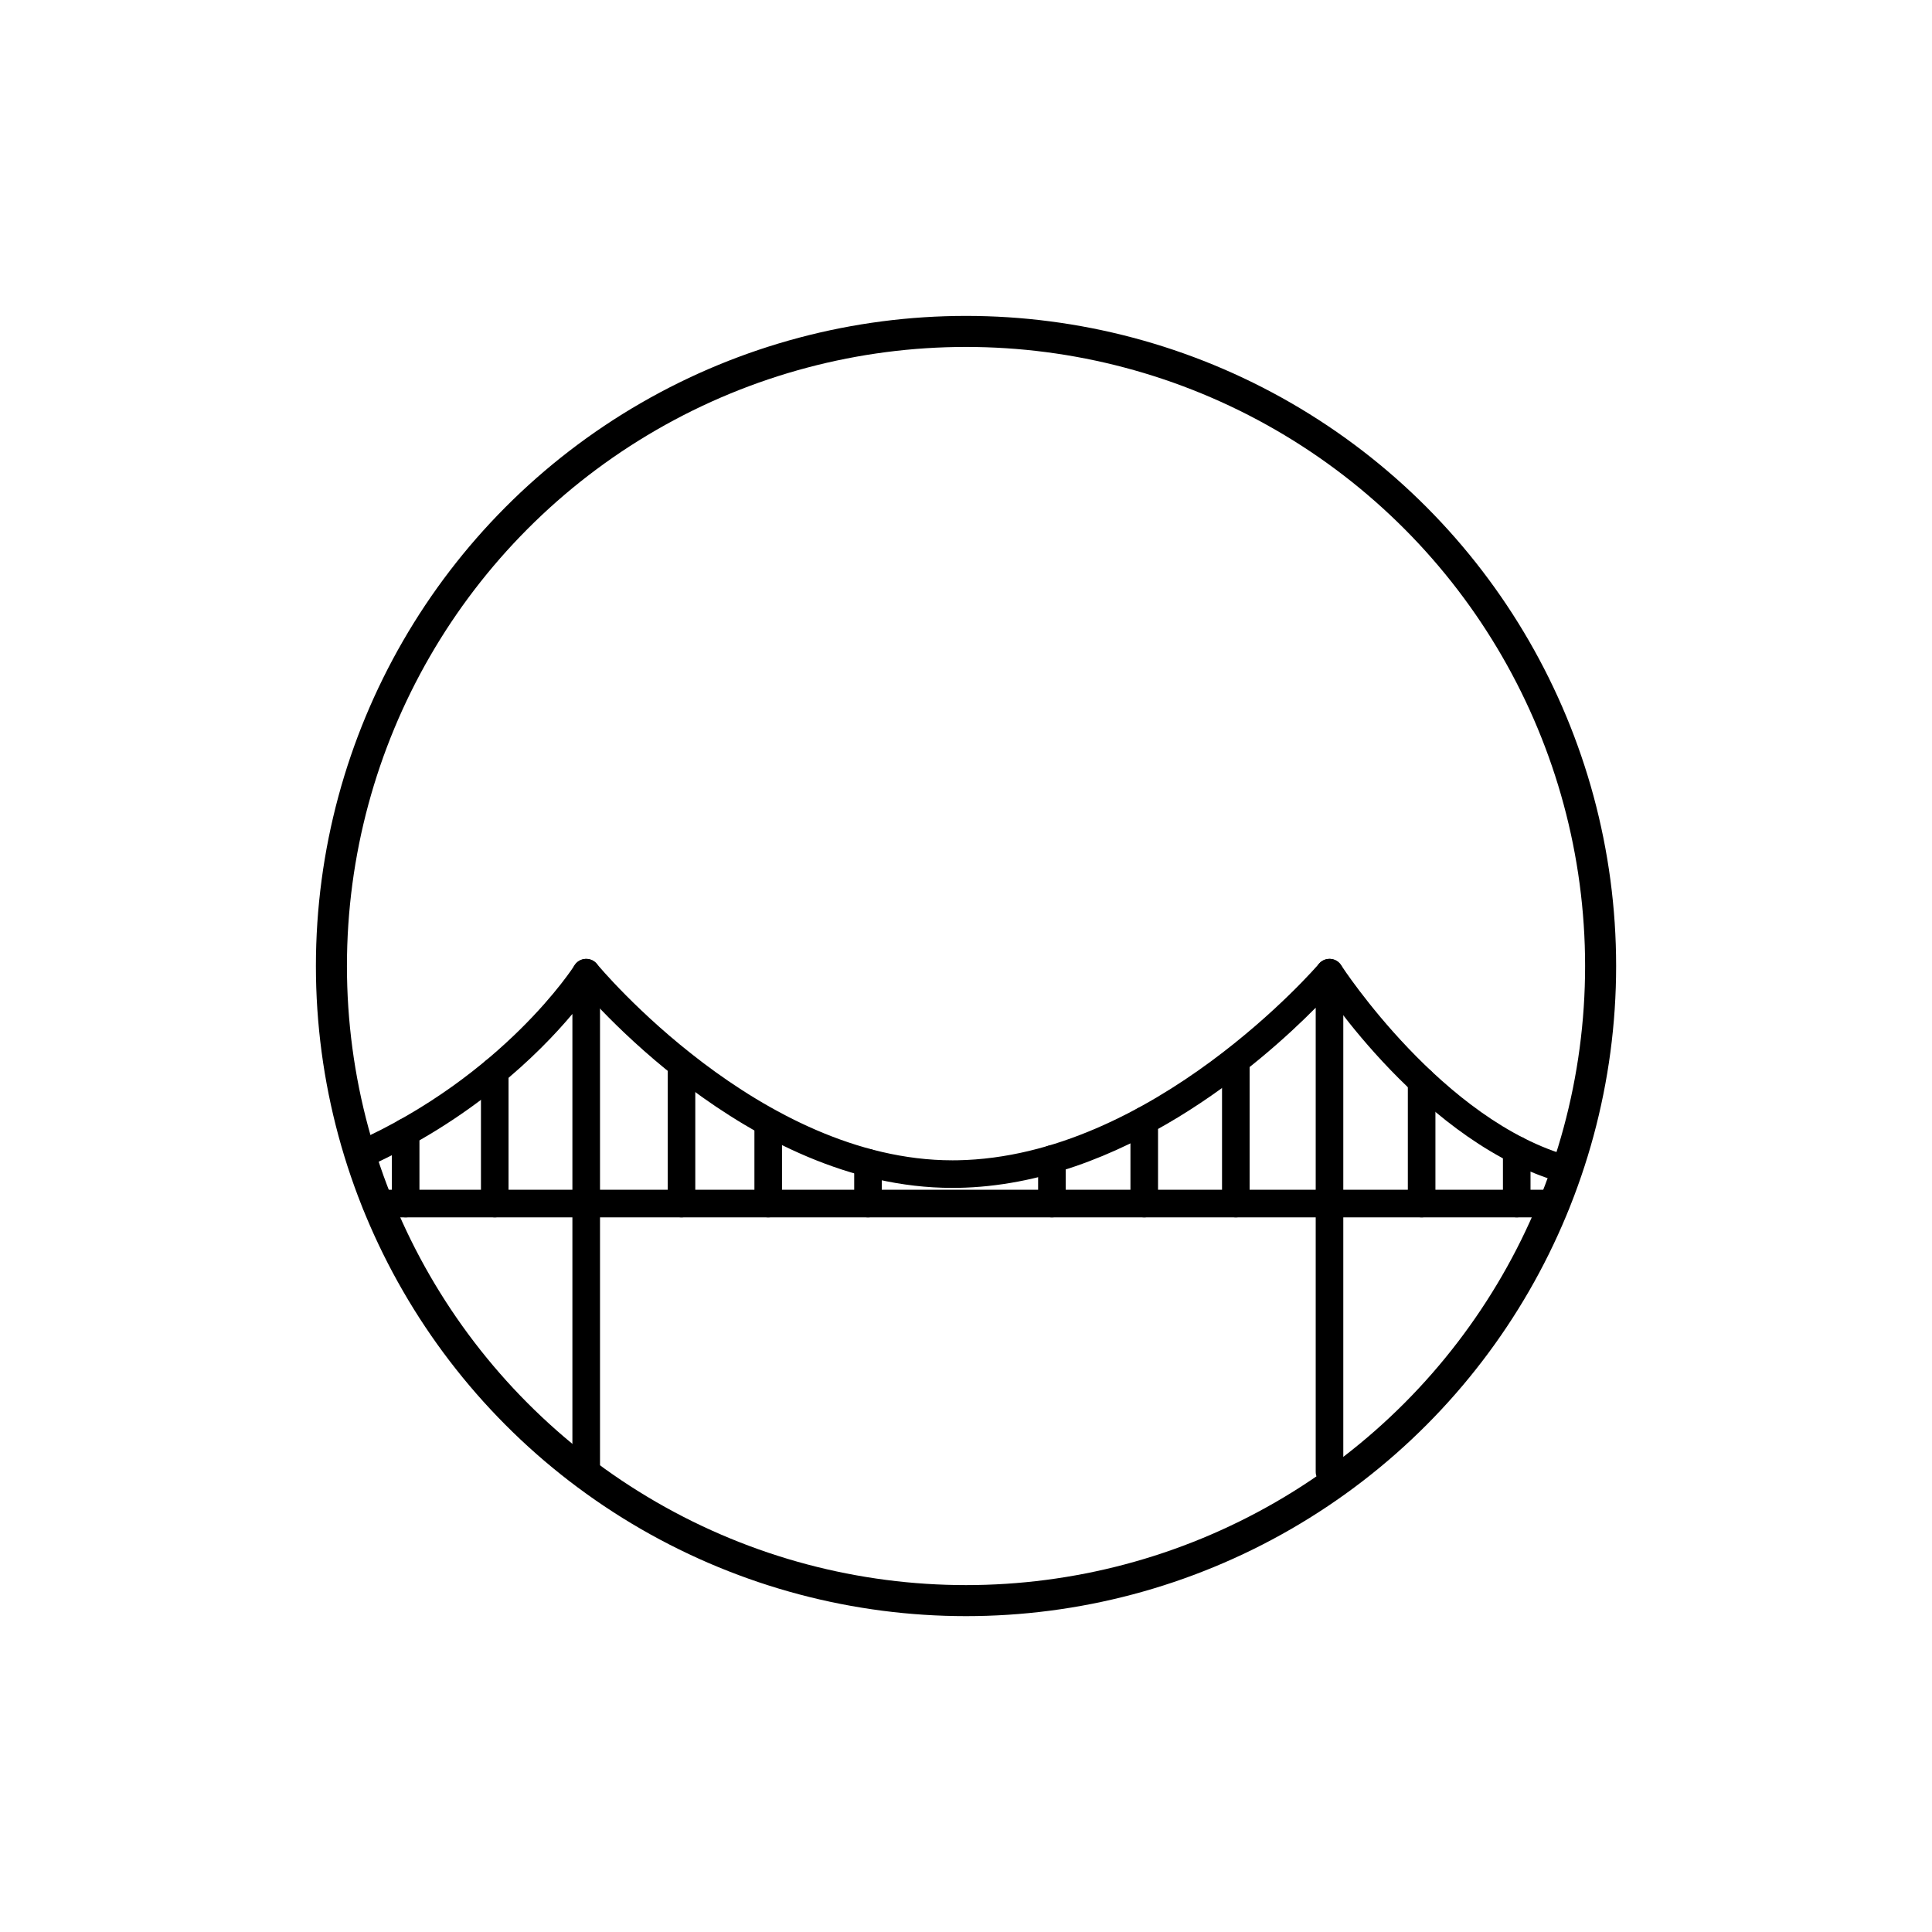 <?xml version="1.0" encoding="UTF-8"?>
<svg id="Trace" xmlns="http://www.w3.org/2000/svg" viewBox="0 0 560.33 560.33">
  <defs>
    <style>
      .cls-1 {
        fill: none;
        stroke: #000;
        stroke-miterlimit: 10;
        stroke-width: 9px;
      }
    </style>
  </defs>
  <g id="Civil">
    <circle class="cls-1" cx="280.17" cy="280.17" r="184.05"/>
    <g>
      <path d="M170.01,430.87c-2.21,0-4-1.79-4-4v-132.8c-9.69,11.54-29.14,30.8-59.95,44.6-2.02,.9-4.38,0-5.29-2.02-.9-2.02,0-4.38,2.02-5.29,43.44-19.45,63.63-51.06,63.83-51.38,.95-1.51,2.78-2.21,4.5-1.72,1.71,.49,2.9,2.06,2.9,3.84v144.77c0,2.21-1.79,4-4,4Z"/>
      <path d="M451.28,353.06H109.05c-2.21,0-4-1.79-4-4s1.79-4,4-4H451.28c2.21,0,4,1.79,4,4s-1.79,4-4,4Z"/>
      <path d="M385.59,430.87c-2.21,0-4-1.79-4-4v-134.61c-15.79,15.96-56.15,51.43-103.8,52.25-.53,0-1.06,.01-1.59,.01-59.61,0-107.26-57.43-109.28-59.89-1.4-1.71-1.15-4.23,.56-5.63,1.71-1.4,4.23-1.15,5.63,.56,.47,.57,47.31,56.96,103.12,56.96,.47,0,.94,0,1.42-.01,56.65-.97,104.42-56.44,104.89-57,1.09-1.28,2.85-1.74,4.43-1.17,1.57,.58,2.62,2.08,2.62,3.75v144.77c0,2.21-1.79,4-4,4Z"/>
      <path d="M454.52,343.27c-.35,0-.7-.05-1.05-.14-40.04-10.91-69.98-56.92-71.24-58.87-1.19-1.86-.66-4.33,1.2-5.53s4.33-.66,5.53,1.2c.29,.45,29.56,45.38,66.61,55.48,2.13,.58,3.39,2.78,2.81,4.91-.49,1.78-2.1,2.95-3.86,2.95Z"/>
      <path d="M117.65,353.06c-2.21,0-4-1.79-4-4v-20.68c0-2.21,1.79-4,4-4s4,1.79,4,4v20.68c0,2.21-1.79,4-4,4Z"/>
      <path d="M143.49,353.06c-2.21,0-4-1.79-4-4v-38.38c0-2.21,1.79-4,4-4s4,1.79,4,4v38.38c0,2.21-1.79,4-4,4Z"/>
      <path d="M197.65,353.06c-2.21,0-4-1.79-4-4v-40.51c0-2.21,1.79-4,4-4s4,1.79,4,4v40.51c0,2.21-1.79,4-4,4Z"/>
      <path d="M222.8,353.06c-2.21,0-4-1.79-4-4v-23.08c0-2.21,1.79-4,4-4s4,1.79,4,4v23.08c0,2.21-1.79,4-4,4Z"/>
      <path d="M251.74,353.06c-2.21,0-4-1.79-4-4v-11.83c0-2.21,1.79-4,4-4s4,1.79,4,4v11.83c0,2.21-1.79,4-4,4Z"/>
      <path d="M305.08,353.06c-2.21,0-4-1.79-4-4v-12.89c0-2.21,1.79-4,4-4s4,1.79,4,4v12.89c0,2.21-1.79,4-4,4Z"/>
      <path d="M331.86,353.06c-2.21,0-4-1.79-4-4v-24.1c0-2.21,1.79-4,4-4s4,1.79,4,4v24.1c0,2.21-1.79,4-4,4Z"/>
      <path d="M358.42,353.06c-2.21,0-4-1.79-4-4v-40.51c0-2.21,1.79-4,4-4s4,1.79,4,4v40.51c0,2.21-1.79,4-4,4Z"/>
      <path d="M412.31,353.06c-2.21,0-4-1.79-4-4v-35.53c0-2.21,1.79-4,4-4s4,1.79,4,4v35.53c0,2.21-1.79,4-4,4Z"/>
      <path d="M439.89,353.06c-2.21,0-4-1.79-4-4v-15.54c0-2.21,1.79-4,4-4s4,1.79,4,4v15.54c0,2.21-1.79,4-4,4Z"/>
    </g>
  </g>
</svg>